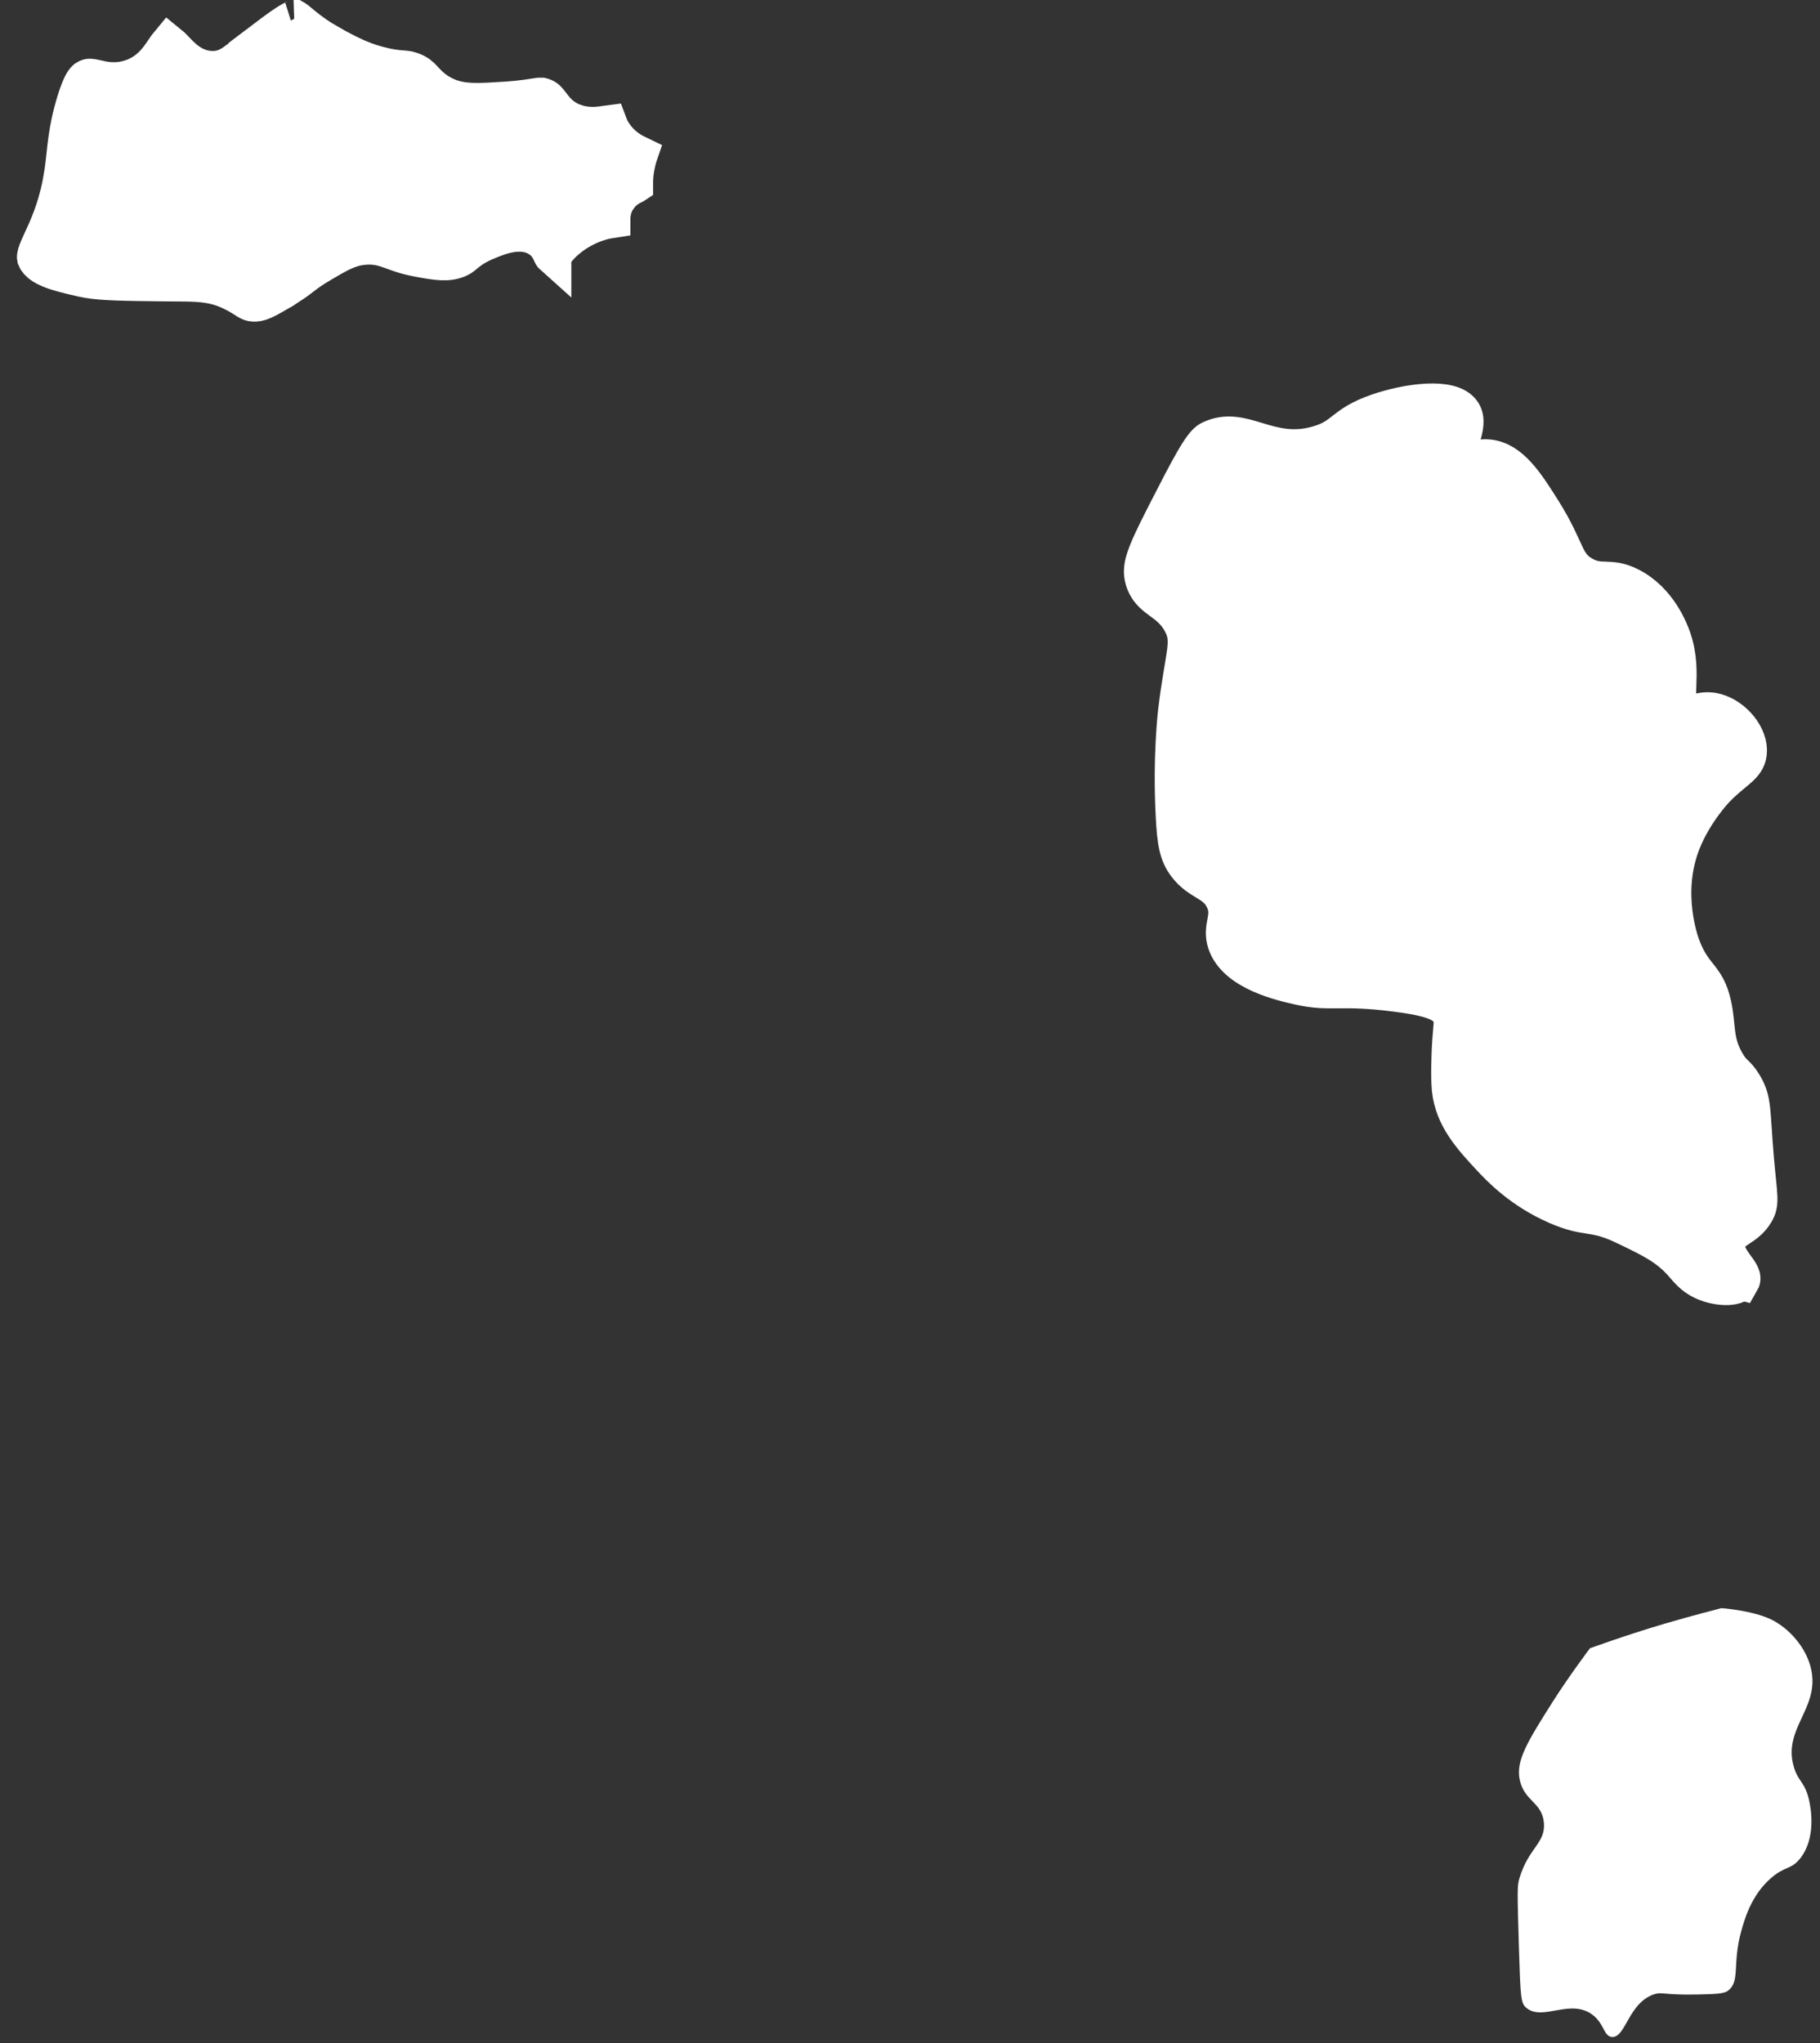 <svg width="49" height="55" viewBox="0 0 49 55" fill="none" xmlns="http://www.w3.org/2000/svg">
<rect x="0" y="0" width="49" height="55" fill="#333333" stroke="none"/>
<path d="M7.94 0.5C7.954 0.508 7.981 0.527 8.068 0.6C8.203 0.713 8.39 0.872 8.701 1.064L9.055 1.268C9.374 1.437 9.71 1.617 10.163 1.74L10.365 1.789L10.366 1.79C10.615 1.843 10.77 1.852 10.878 1.86C10.918 1.864 10.95 1.867 10.982 1.873L11.094 1.906C11.257 1.968 11.319 2.03 11.407 2.123C11.506 2.229 11.646 2.391 11.903 2.529L12.02 2.587L12.023 2.588C12.258 2.691 12.494 2.725 12.746 2.731C12.867 2.735 13 2.731 13.146 2.725L13.621 2.697H13.623C14.059 2.668 14.312 2.621 14.461 2.599C14.521 2.59 14.551 2.587 14.57 2.588L14.615 2.6L14.618 2.601C14.717 2.637 14.748 2.674 14.845 2.803C14.947 2.938 15.102 3.145 15.411 3.273L15.552 3.322L15.554 3.323C15.894 3.42 16.185 3.363 16.332 3.342C16.355 3.338 16.375 3.337 16.39 3.335C16.401 3.364 16.413 3.399 16.429 3.435C16.448 3.475 16.47 3.517 16.497 3.56L16.588 3.691L16.59 3.693C16.807 3.968 17.054 4.092 17.209 4.166C17.206 4.175 17.202 4.183 17.199 4.192C17.184 4.237 17.17 4.286 17.157 4.34L17.119 4.519C17.08 4.741 17.083 4.894 17.083 4.98C17.08 4.982 17.077 4.984 17.074 4.985C16.986 5.028 16.804 5.111 16.651 5.327L16.649 5.326C16.495 5.551 16.472 5.767 16.472 5.908C16.4 5.919 16.309 5.934 16.202 5.963L16.019 6.021C15.918 6.059 15.649 6.165 15.373 6.372L15.255 6.467C15.07 6.625 14.955 6.781 14.882 6.887L14.882 6.888C14.873 6.88 14.867 6.875 14.865 6.873C14.863 6.871 14.862 6.869 14.862 6.869C14.861 6.868 14.857 6.862 14.844 6.835C14.821 6.784 14.745 6.576 14.526 6.43H14.525C14.204 6.215 13.824 6.273 13.617 6.322C13.498 6.35 13.384 6.389 13.286 6.427L13.05 6.524C12.776 6.645 12.633 6.757 12.519 6.852C12.477 6.887 12.45 6.91 12.422 6.929L12.325 6.979C12.051 7.091 11.772 7.051 11.24 6.951H11.241C10.895 6.885 10.708 6.807 10.513 6.737C10.32 6.668 10.117 6.608 9.838 6.626L9.713 6.639C9.437 6.677 9.198 6.792 8.936 6.94L8.666 7.098C8.398 7.253 8.252 7.363 8.118 7.467C8.057 7.514 8 7.557 7.932 7.605L7.68 7.771H7.679C7.112 8.116 6.98 8.169 6.817 8.157H6.818C6.755 8.152 6.725 8.14 6.651 8.096C6.589 8.058 6.479 7.983 6.329 7.904L6.166 7.825C5.767 7.649 5.424 7.623 4.956 7.617L4.438 7.613H4.437C3.331 7.601 2.773 7.593 2.366 7.524L2.2 7.491H2.199C1.845 7.409 1.57 7.344 1.349 7.254C1.188 7.188 1.092 7.123 1.032 7.058L0.983 6.993L0.982 6.991L0.957 6.935C0.954 6.919 0.956 6.905 0.959 6.887C0.97 6.815 1.009 6.716 1.103 6.511C1.261 6.168 1.496 5.681 1.64 4.946L1.697 4.616C1.782 4.013 1.777 3.539 2.031 2.717C2.157 2.313 2.242 2.179 2.3 2.127L2.351 2.096L2.353 2.095C2.395 2.076 2.417 2.069 2.593 2.109C2.77 2.15 3.076 2.229 3.46 2.12L3.461 2.121C3.995 1.971 4.255 1.583 4.407 1.357C4.475 1.255 4.514 1.202 4.545 1.165C4.589 1.2 4.64 1.251 4.732 1.348C4.878 1.501 5.18 1.839 5.656 1.87L5.754 1.872H5.758C5.857 1.869 5.958 1.852 6.065 1.81C6.164 1.771 6.249 1.717 6.322 1.666C6.447 1.578 6.648 1.412 6.912 1.21L6.911 1.209C7.273 0.934 7.524 0.746 7.714 0.623C7.898 0.505 7.952 0.499 7.937 0.5C7.938 0.5 7.939 0.5 7.94 0.5Z" fill="white" stroke="white"/>
<path d="M46.876 34.496C47.018 34.253 46.399 33.918 46.494 33.449C46.57 33.079 46.996 33.086 47.258 32.649C47.419 32.381 47.349 32.226 47.258 31.172C47.149 29.889 47.208 29.635 46.949 29.201C46.752 28.87 46.669 28.937 46.468 28.584C46.145 28.013 46.243 27.618 46.115 27.044C45.941 26.261 45.609 26.328 45.289 25.503C45.245 25.387 44.743 24.051 45.289 22.672C45.609 21.861 46.188 21.255 46.188 21.255C46.683 20.737 47.029 20.642 47.069 20.272C47.117 19.824 46.683 19.295 46.195 19.165C45.777 19.052 45.591 19.302 45.351 19.165C44.958 18.936 45.369 18.177 45.034 17.194C44.968 17 44.659 16.168 43.887 15.777C43.319 15.488 43.101 15.749 42.617 15.47C42.111 15.181 42.209 14.821 41.535 13.746C41.069 13.006 40.669 12.386 40.072 12.329C39.737 12.297 39.526 12.463 39.373 12.329C39.1 12.096 39.62 11.476 39.373 11.099C39.078 10.651 37.888 10.82 37.083 11.099C36.133 11.43 36.217 11.747 35.492 11.959C34.156 12.35 33.468 11.384 32.569 11.835C32.347 11.945 32.015 12.586 31.36 13.866C30.788 14.987 30.701 15.266 30.788 15.59C30.949 16.172 31.469 16.14 31.804 16.76C32.085 17.279 31.866 17.575 31.677 19.161C31.677 19.161 31.531 20.37 31.615 21.957C31.651 22.686 31.713 22.997 31.932 23.289C32.288 23.769 32.722 23.733 32.947 24.213C33.173 24.682 32.856 24.922 33.009 25.383C33.275 26.177 34.538 26.455 34.979 26.554C35.853 26.748 36.056 26.54 37.586 26.737C38.514 26.857 38.9 26.994 39.049 27.291C39.14 27.474 39.082 27.601 39.049 28.214C39.045 28.309 39.013 28.958 39.049 29.321C39.129 30.09 39.624 30.622 40.13 31.168C40.374 31.429 40.953 32.046 41.91 32.462C42.766 32.836 42.864 32.589 43.753 33.016C44.459 33.354 44.881 33.559 45.278 33.999C45.431 34.172 45.566 34.359 45.85 34.493C46.228 34.669 46.752 34.69 46.865 34.493L46.876 34.496Z" fill="white" stroke="white" stroke-miterlimit="10"/>
<path d="M43.394 54.835C43.769 54.866 43.833 53.936 44.516 53.692C44.752 53.609 44.766 53.712 45.695 53.692C46.172 53.681 46.408 53.675 46.52 53.592C46.858 53.34 46.635 52.886 46.874 52.008C46.962 51.691 47.138 51.034 47.672 50.566C48.057 50.225 48.219 50.342 48.47 50.025C48.895 49.481 48.76 48.7 48.706 48.462C48.591 47.956 48.412 47.97 48.294 47.56C47.996 46.541 48.97 46.008 48.77 44.975C48.649 44.352 48.155 43.821 47.675 43.591C47.165 43.35 46.347 43.291 46.347 43.291C46.347 43.291 45.536 43.498 44.813 43.711C43.772 44.018 42.806 44.372 42.806 44.372C42.806 44.372 42.228 45.14 41.802 45.815C41.136 46.868 40.802 47.398 40.917 47.918C41.042 48.493 41.511 48.51 41.566 49.061C41.62 49.619 41.153 49.733 40.907 50.566C40.849 50.762 40.846 50.858 40.896 52.49C40.937 53.781 40.944 53.929 41.096 54.053C41.535 54.418 42.268 53.795 42.867 54.232C43.198 54.477 43.171 54.814 43.397 54.835H43.394Z" fill="white"/>
</svg>
